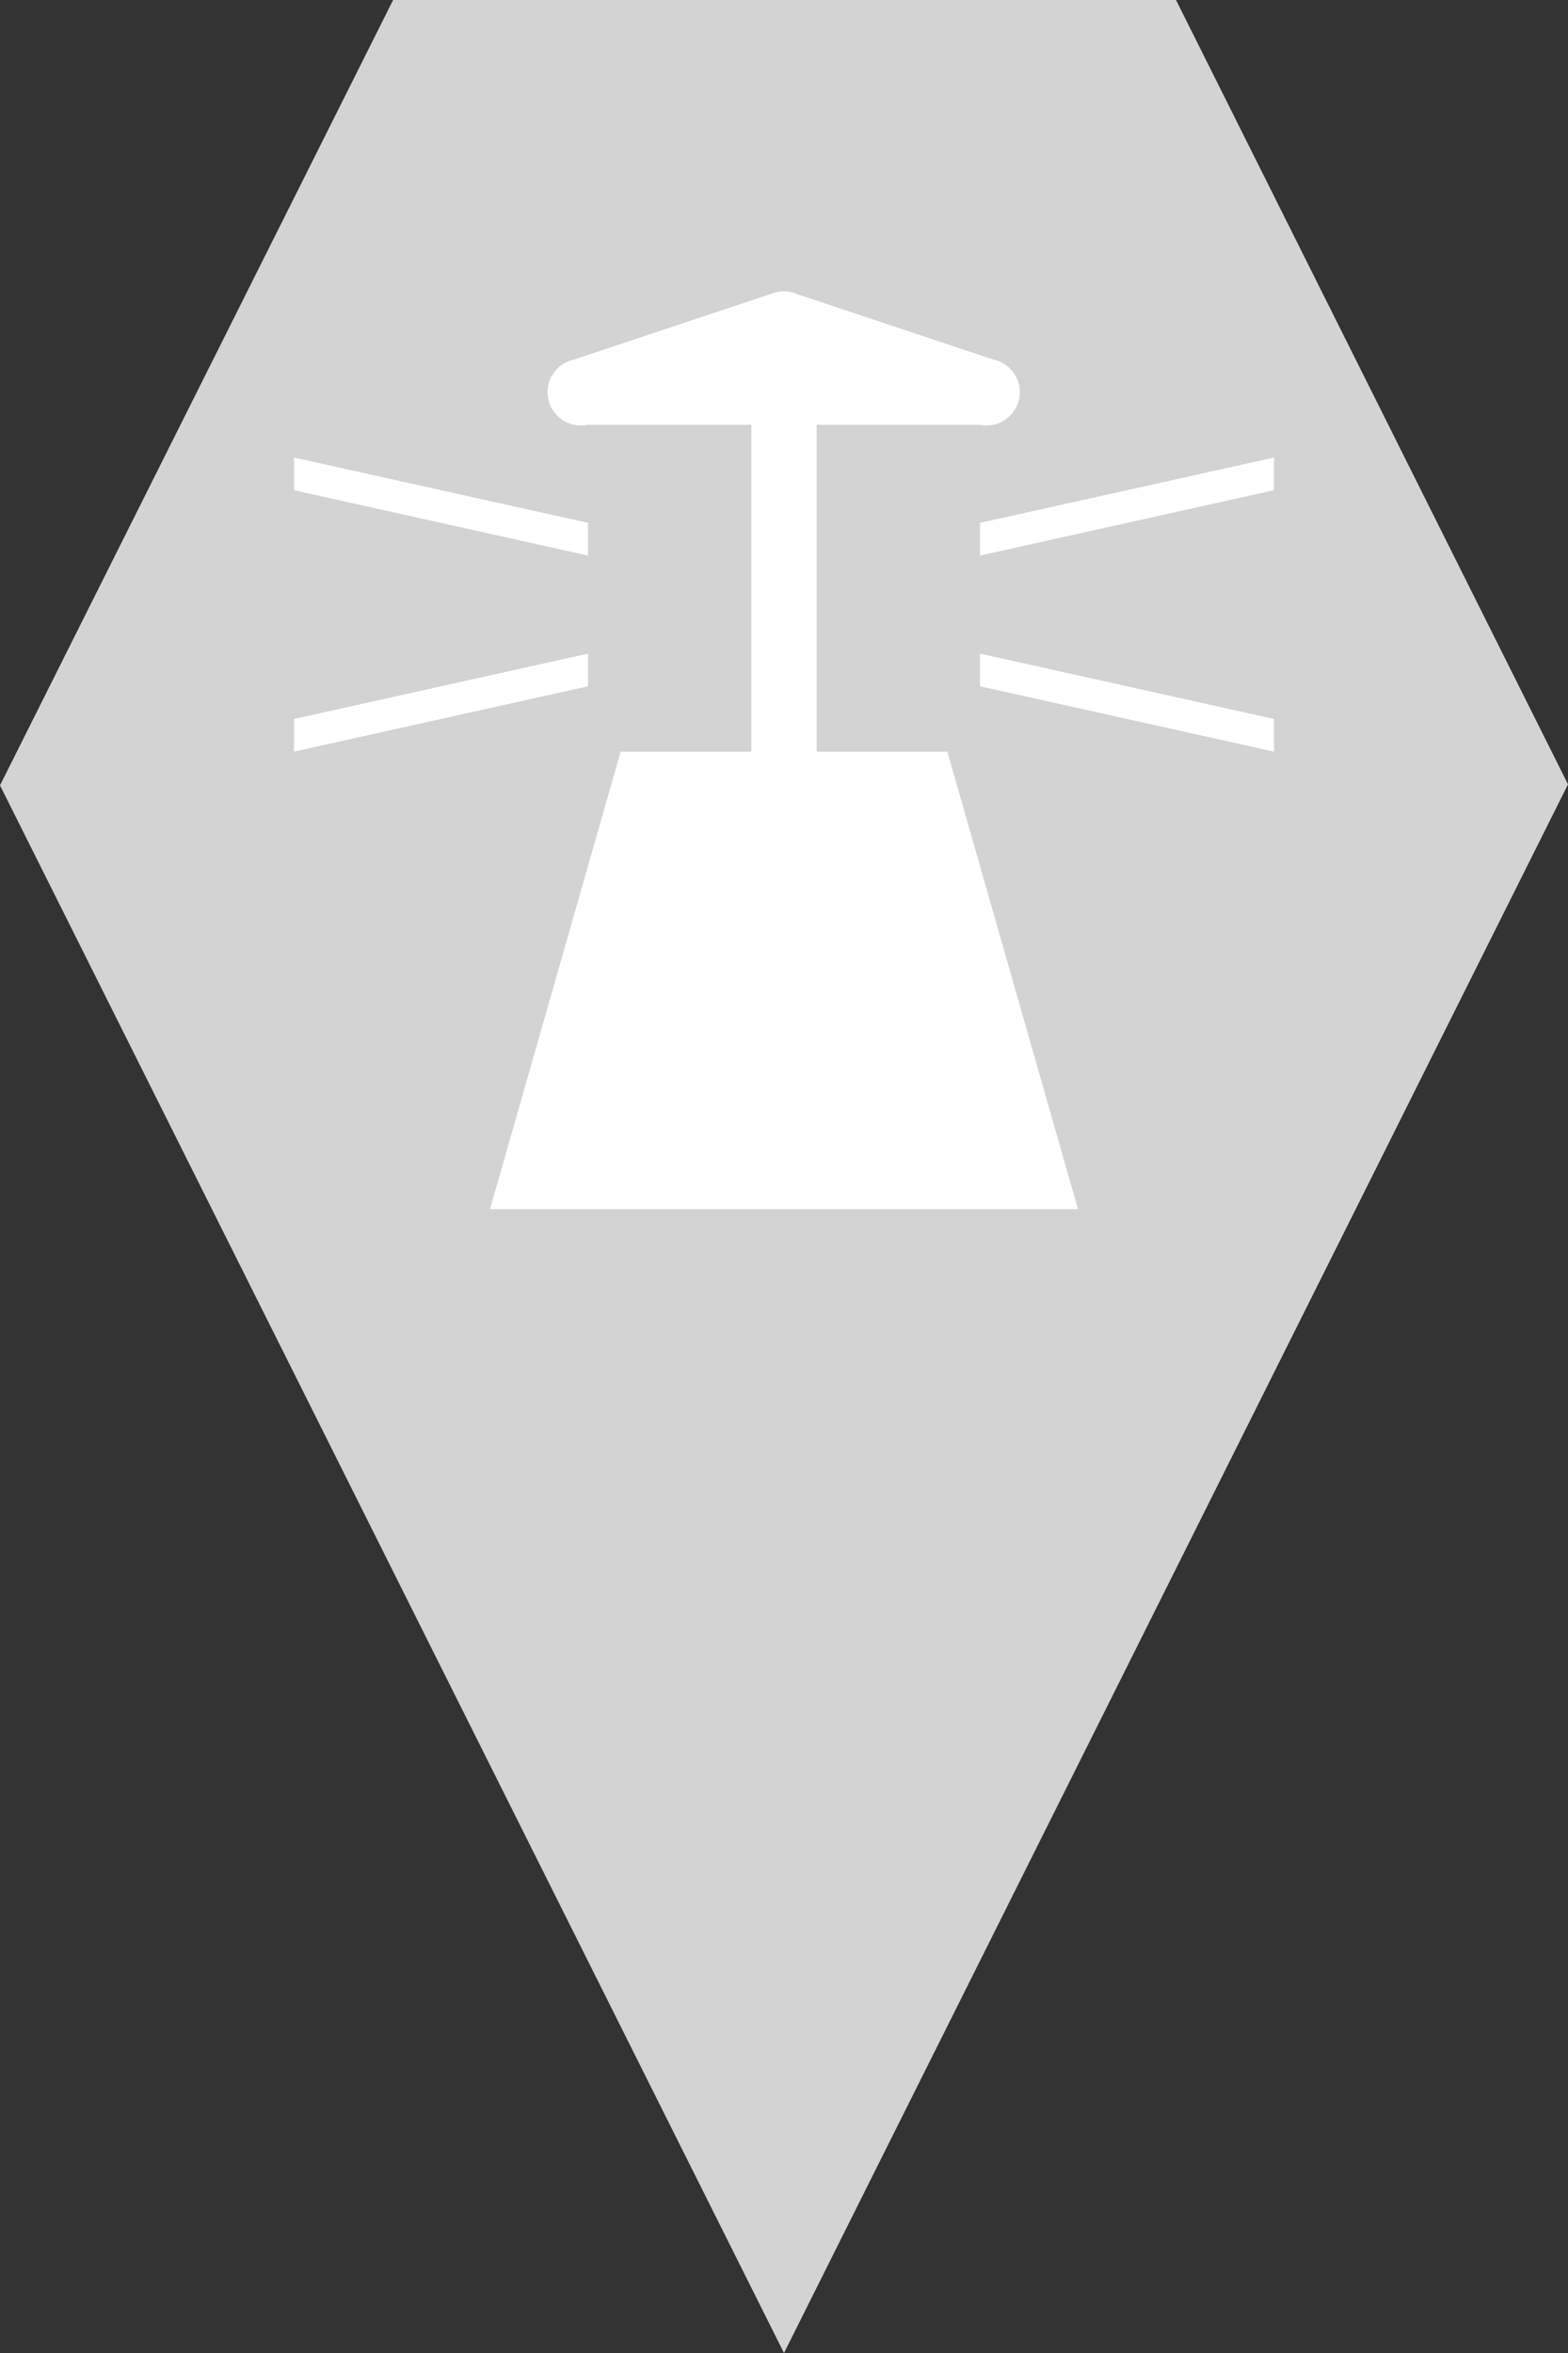 <?xml version="1.0" encoding="utf-8"?> <!DOCTYPE svg PUBLIC "-//W3C//DTD SVG 1.1//EN" "http://www.w3.org/Graphics/SVG/1.1/DTD/svg11.dtd"><svg version="1.1" id="marker-circle-blue" xmlns="http://www.w3.org/2000/svg" xmlns:xlink="http://www.w3.org/1999/xlink" x="0px"  y="0px" width="24px" height="36px" viewBox="0 0 24 36" enable-background="new 0 0 24 36" xml:space="preserve"><rect x="0" y="0" width="24" height="36" fill="#333333" stroke="none"/><polygon fill="#D3D3D3" points="12,36 24,12 18,0 6.017,0 0,12.016 "/><path fill="#ffffff" transform="translate(4.5 4.5)" d="M4.5,6L0,7V6.5l4.5,-1V6zM4.5,3.5L0,2.5V3l4.5,1V3.5zM10.5,3.5V4L15,3V2.5L10.5,3.5zM10.5,6L15,7V6.5l-4.5,-1V6zM8,7V2h2.5c0.276,0.055,0.545,-0.124,0.6,-0.4c0.055,-0.276,-0.124,-0.545,-0.4,-0.6l-3,-1C7.57,-0.059,7.42,-0.059,7.29,0l-3,1c-0.276,0.055,-0.455,0.324,-0.4,0.6S4.214,2.055,4.49,2H7v5H5l-2,7h9l-2,-7H8z"></path> </svg>